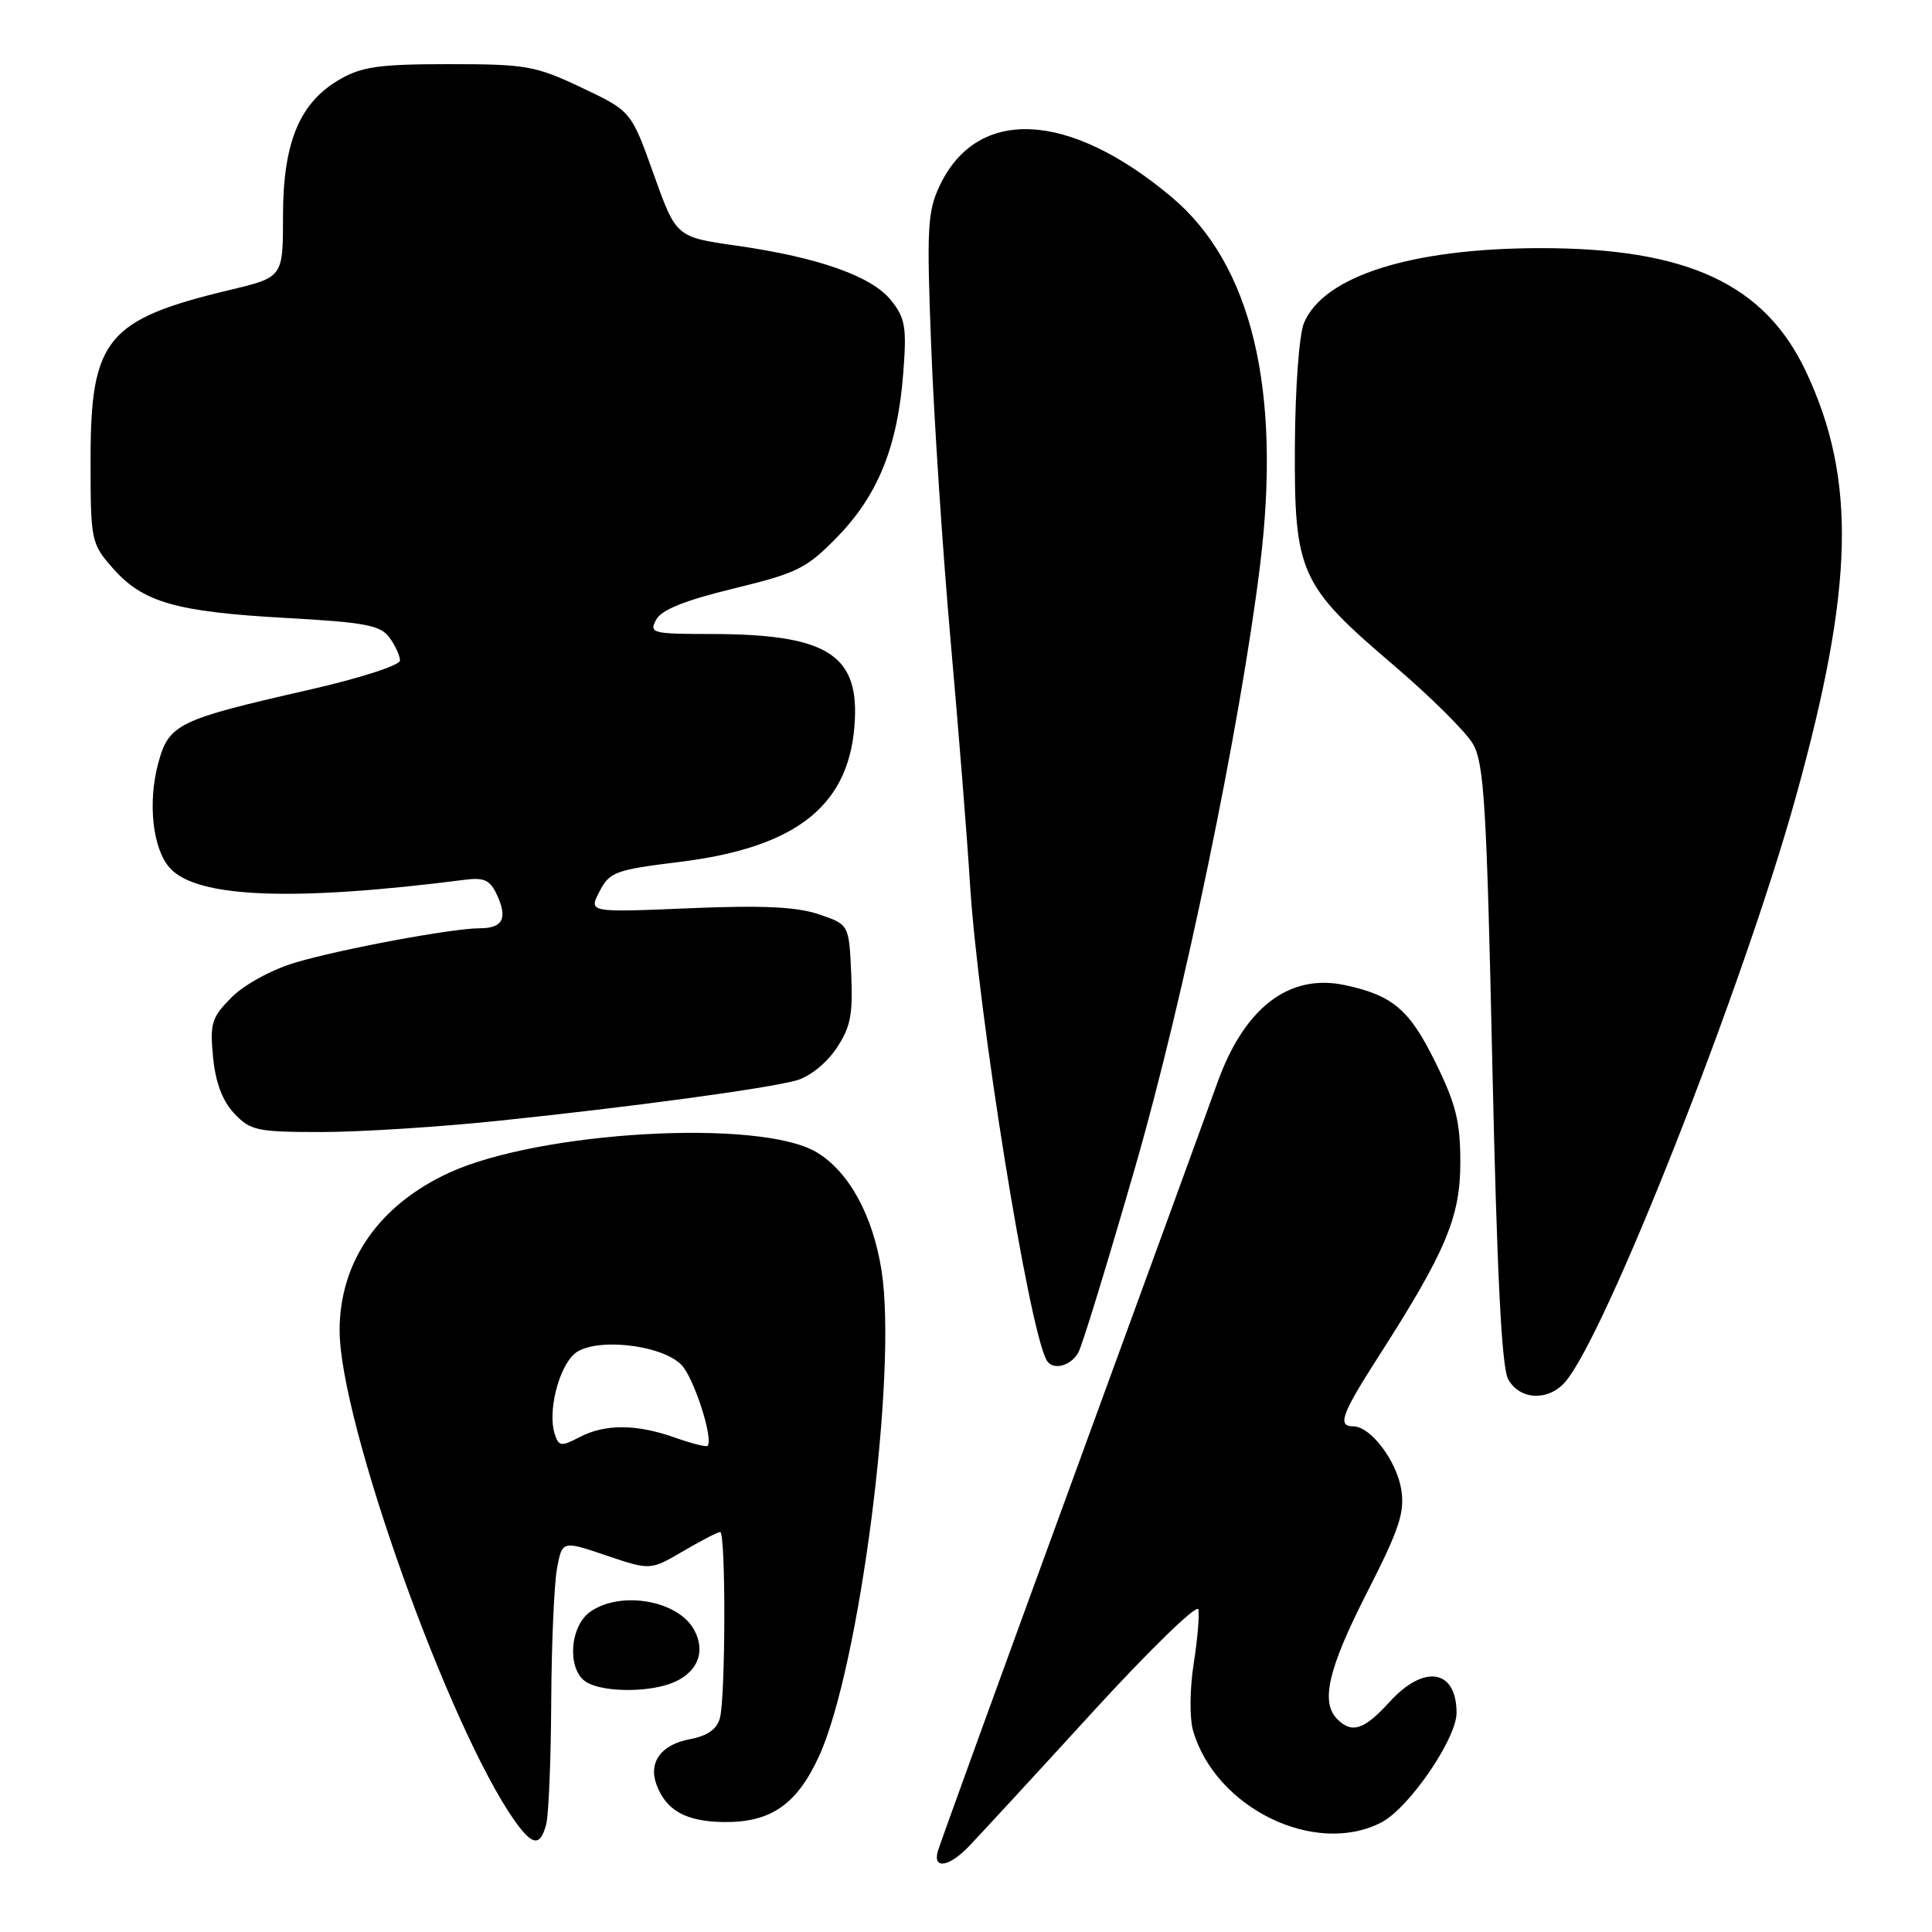 <?xml version="1.0" encoding="UTF-8" standalone="no"?>
<!DOCTYPE svg PUBLIC "-//W3C//DTD SVG 1.1//EN" "http://www.w3.org/Graphics/SVG/1.1/DTD/svg11.dtd" >
<svg xmlns="http://www.w3.org/2000/svg" xmlns:xlink="http://www.w3.org/1999/xlink" version="1.1" viewBox="0 0 256 256">
 <g >
 <path fill="currentColor"
d=" M 128.30 244.74 C 129.51 243.49 136.80 235.59 144.50 227.16 C 152.26 218.67 158.63 212.47 158.79 213.25 C 158.95 214.03 158.67 217.29 158.16 220.51 C 157.65 223.76 157.62 227.67 158.08 229.29 C 161.03 239.57 174.25 246.03 183.04 241.48 C 186.69 239.59 193.00 230.40 193.00 226.96 C 193.00 221.19 188.70 220.48 184.14 225.50 C 180.76 229.21 179.15 229.75 177.20 227.80 C 174.95 225.55 175.99 221.11 181.13 211.03 C 185.43 202.60 186.16 200.39 185.67 197.34 C 185.05 193.55 181.60 189.00 179.33 189.00 C 177.18 189.00 177.74 187.43 182.57 179.89 C 191.58 165.84 193.50 161.29 193.50 154.04 C 193.50 148.61 192.92 146.28 190.18 140.72 C 186.77 133.79 184.56 131.90 178.25 130.54 C 170.80 128.94 164.84 133.52 161.25 143.63 C 160.10 146.86 151.42 170.65 141.97 196.50 C 132.52 222.35 124.56 244.29 124.28 245.25 C 123.56 247.70 125.67 247.43 128.30 244.74 Z  M 72.37 241.75 C 72.70 240.51 73.00 233.20 73.04 225.50 C 73.08 217.80 73.43 209.84 73.81 207.81 C 74.50 204.13 74.50 204.13 80.34 206.11 C 86.18 208.08 86.18 208.08 90.52 205.54 C 92.90 204.14 95.11 203.00 95.43 203.00 C 96.18 203.00 96.15 224.85 95.39 227.66 C 95.00 229.13 93.74 230.01 91.42 230.45 C 87.58 231.17 85.87 233.53 87.01 236.53 C 88.29 239.91 90.89 241.35 95.86 241.43 C 102.12 241.52 105.60 239.12 108.54 232.67 C 113.90 220.93 118.93 181.84 116.81 168.36 C 115.65 160.97 112.43 155.15 108.12 152.63 C 100.55 148.22 71.52 149.88 59.50 155.40 C 50.21 159.68 45.00 167.17 45.00 176.29 C 45.00 188.35 59.48 228.91 68.19 241.25 C 70.55 244.59 71.58 244.71 72.37 241.75 Z  M 89.43 222.85 C 92.50 221.45 93.50 218.79 91.99 215.99 C 89.90 212.07 82.27 210.72 78.22 213.56 C 75.42 215.52 75.12 221.39 77.75 222.92 C 80.12 224.30 86.34 224.26 89.43 222.85 Z  M 207.32 183.20 C 212.59 177.38 231.03 130.64 238.00 105.45 C 245.66 77.79 246.00 63.54 239.35 49.34 C 233.88 37.63 223.59 32.85 204.00 32.88 C 186.97 32.91 175.38 36.59 172.78 42.80 C 172.15 44.31 171.62 51.43 171.58 59.00 C 171.48 75.88 172.22 77.54 184.58 88.07 C 189.47 92.24 194.24 96.96 195.17 98.57 C 196.65 101.12 196.99 106.68 197.74 141.00 C 198.36 168.88 198.97 181.16 199.84 182.75 C 201.33 185.48 205.05 185.71 207.32 183.20 Z  M 142.90 179.18 C 143.44 178.18 146.85 167.04 150.48 154.43 C 156.85 132.34 164.32 96.30 166.95 75.03 C 169.84 51.63 165.87 35.03 155.23 26.10 C 141.65 14.69 129.50 14.10 124.52 24.59 C 122.89 28.03 122.78 30.21 123.39 45.96 C 123.76 55.61 124.92 73.17 125.97 85.00 C 127.02 96.83 128.17 111.22 128.52 117.00 C 129.60 134.30 136.31 176.08 138.69 180.25 C 139.48 181.64 141.92 181.02 142.90 179.18 Z  M 66.14 148.50 C 83.61 146.68 101.44 144.27 105.50 143.17 C 107.22 142.71 109.48 140.91 110.79 138.97 C 112.70 136.14 113.03 134.51 112.79 129.04 C 112.50 122.50 112.50 122.50 108.50 121.15 C 105.55 120.15 101.01 119.94 91.25 120.35 C 77.99 120.91 77.99 120.91 79.44 118.12 C 80.77 115.54 81.53 115.26 90.04 114.21 C 105.80 112.27 112.80 106.56 113.28 95.23 C 113.66 86.61 109.25 84.02 94.21 84.01 C 86.41 84.00 85.99 83.89 86.94 82.12 C 87.64 80.80 90.73 79.56 97.22 77.98 C 105.70 75.92 106.89 75.32 111.00 71.09 C 116.35 65.58 118.94 59.14 119.68 49.50 C 120.16 43.39 119.96 42.16 118.10 39.83 C 115.55 36.61 108.50 34.11 97.58 32.55 C 89.59 31.41 89.59 31.41 86.61 23.07 C 83.63 14.72 83.63 14.72 77.06 11.61 C 70.96 8.72 69.74 8.50 59.50 8.50 C 50.27 8.50 47.94 8.83 45.00 10.53 C 39.69 13.60 37.50 18.89 37.50 28.62 C 37.50 36.73 37.50 36.73 30.50 38.41 C 14.14 42.32 12.00 44.91 12.00 60.87 C 12.00 71.68 12.07 72.01 14.94 75.28 C 18.91 79.81 23.30 81.07 37.85 81.88 C 48.38 82.46 50.41 82.85 51.60 84.47 C 52.37 85.52 53.00 86.90 53.00 87.52 C 53.00 88.16 47.63 89.89 40.75 91.45 C 23.53 95.37 22.36 95.94 20.96 101.16 C 19.55 106.39 20.24 112.50 22.51 115.02 C 26.10 118.98 38.79 119.49 61.63 116.57 C 64.19 116.24 64.96 116.62 65.89 118.66 C 67.28 121.72 66.60 123.00 63.57 123.00 C 59.96 123.00 45.07 125.77 39.09 127.56 C 36.03 128.47 32.38 130.46 30.71 132.13 C 28.04 134.81 27.80 135.57 28.23 140.08 C 28.56 143.44 29.47 145.87 31.03 147.53 C 33.17 149.81 34.06 150.00 42.57 150.00 C 47.64 150.00 58.25 149.33 66.14 148.50 Z  M 73.49 189.96 C 72.57 187.07 73.99 181.32 76.08 179.42 C 78.55 177.19 87.52 178.08 90.27 180.83 C 91.93 182.48 94.59 190.74 93.75 191.59 C 93.57 191.76 91.64 191.27 89.46 190.50 C 84.36 188.68 80.18 188.66 76.79 190.43 C 74.33 191.71 74.03 191.67 73.49 189.96 Z "/>
</g>
</svg>